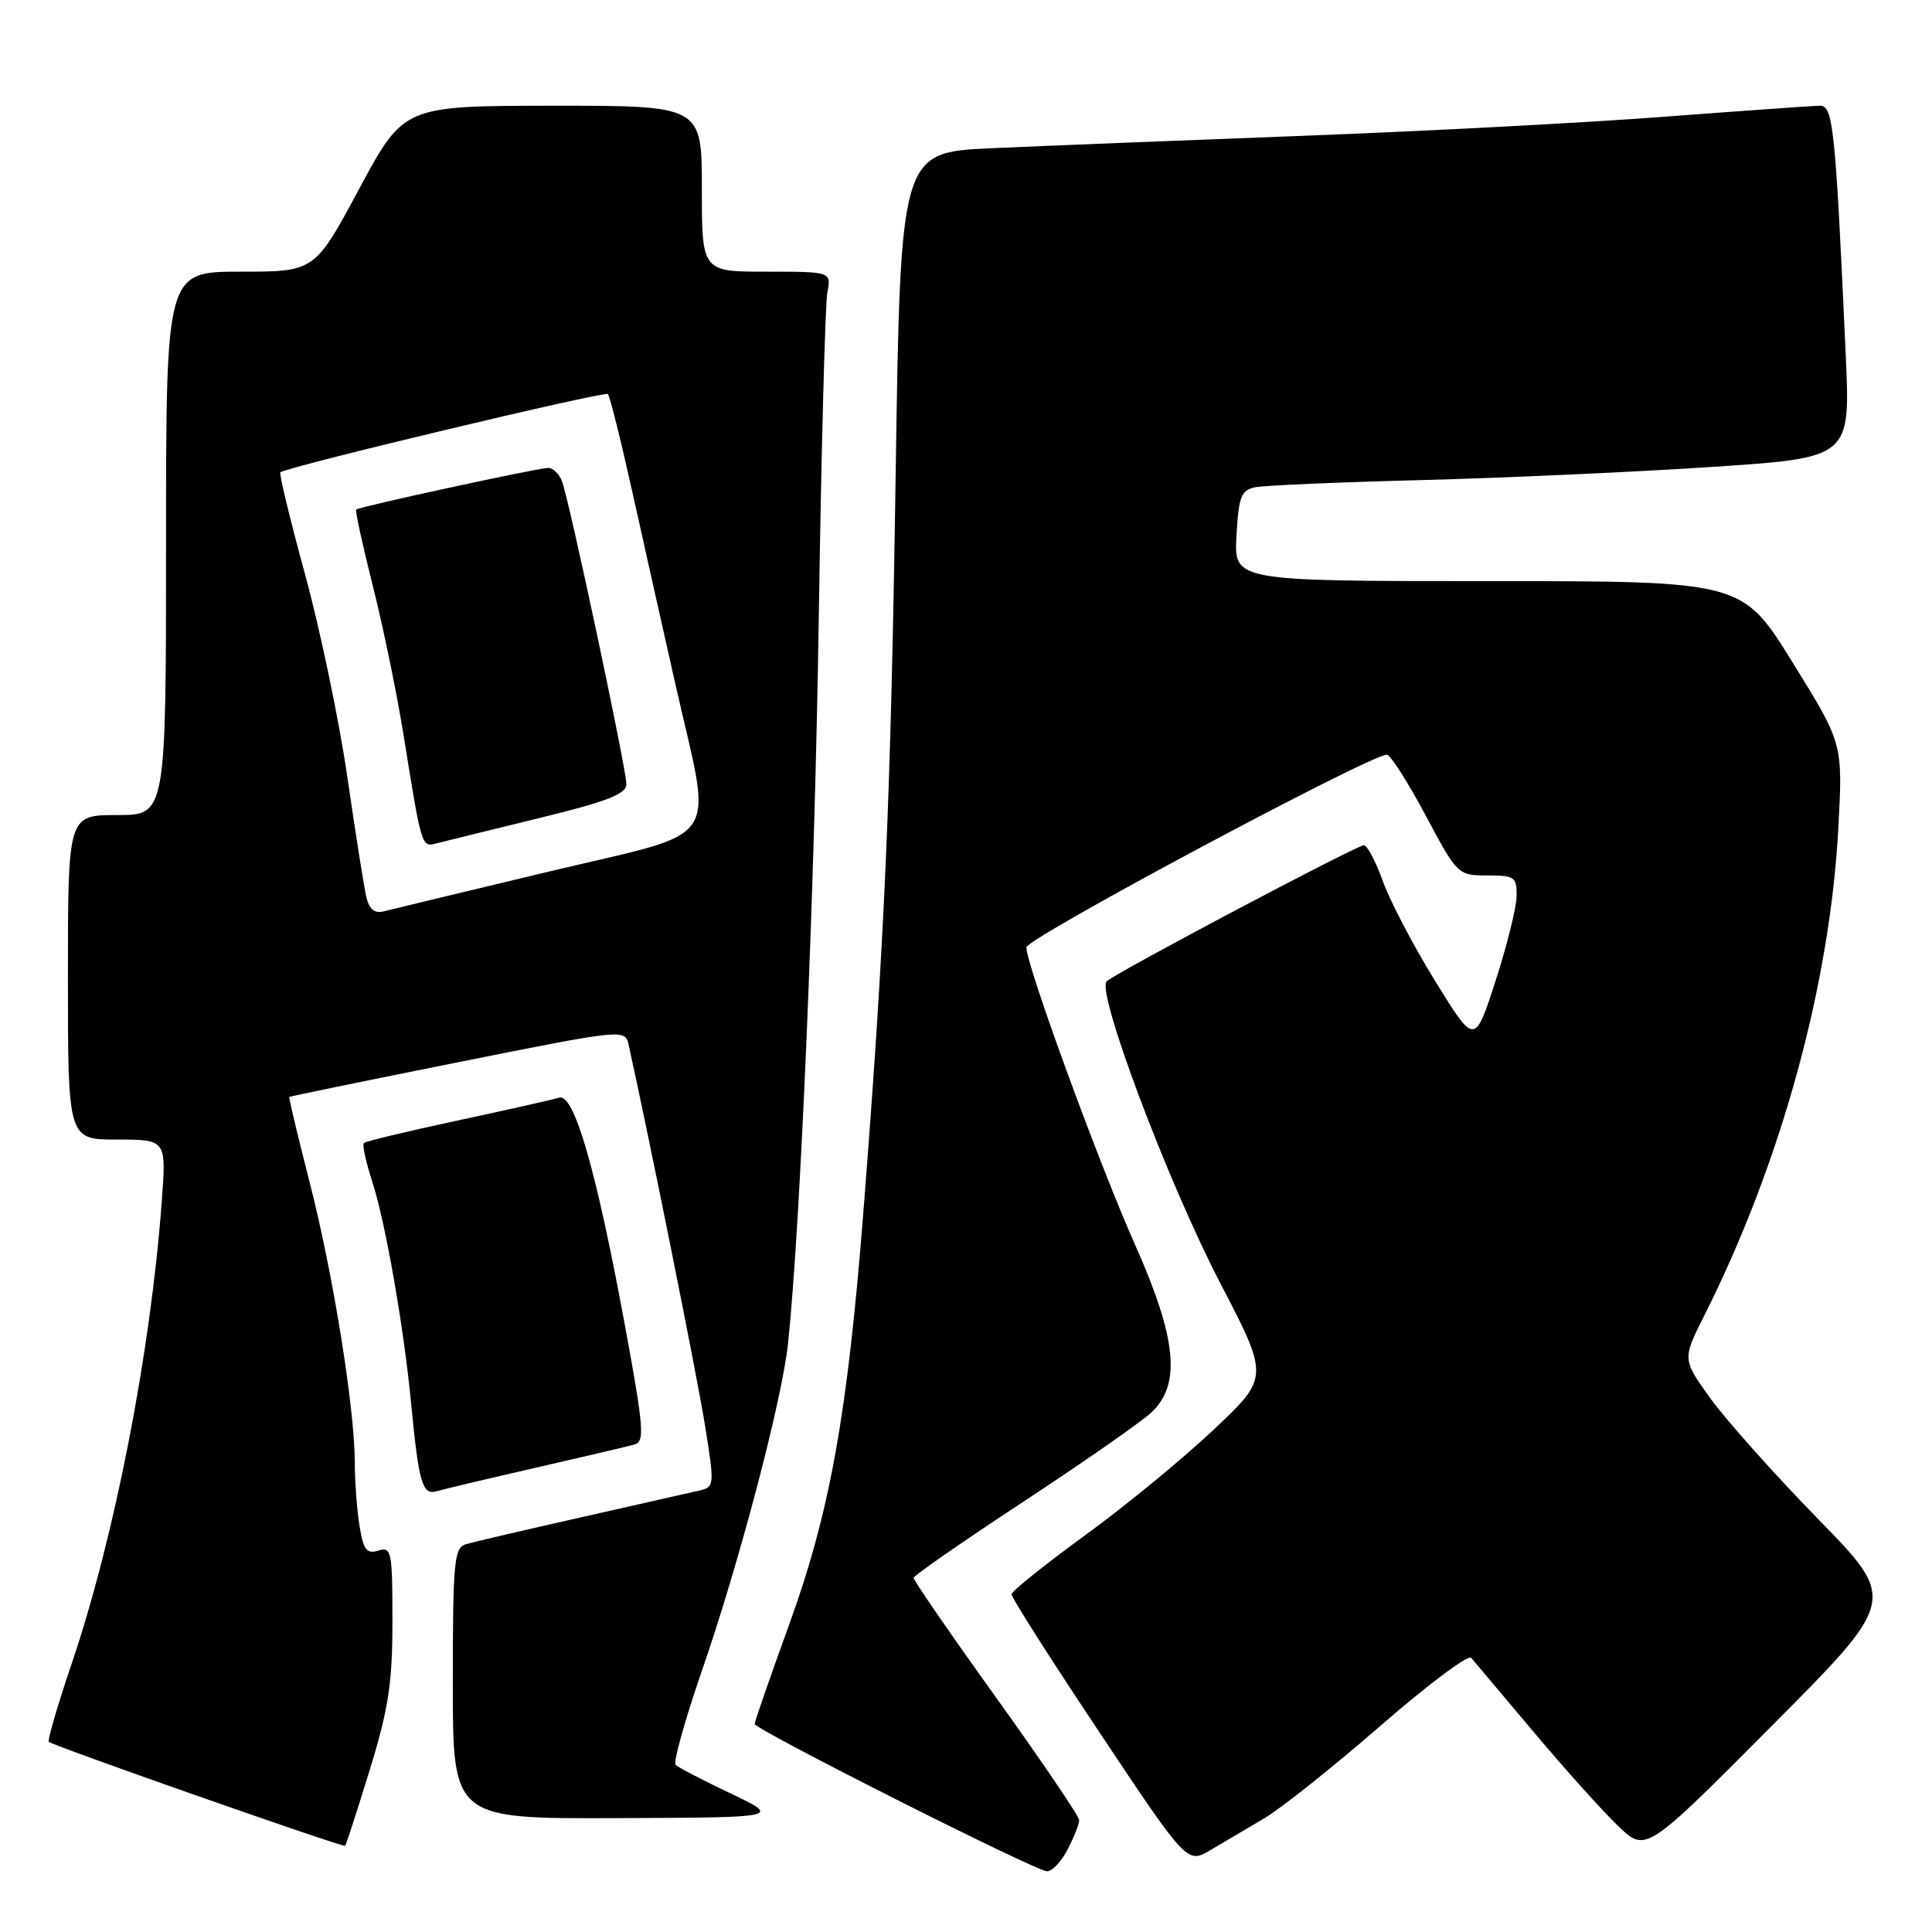 <?xml version="1.0" encoding="UTF-8" standalone="no"?>
<!DOCTYPE svg PUBLIC "-//W3C//DTD SVG 1.1//EN" "http://www.w3.org/Graphics/SVG/1.1/DTD/svg11.dtd" >
<svg xmlns="http://www.w3.org/2000/svg" xmlns:xlink="http://www.w3.org/1999/xlink" version="1.1" viewBox="0 0 256 256">
 <g >
 <path fill="currentColor"
d=" M 141.47 245.05 C 142.31 243.43 143.00 241.69 143.00 241.18 C 143.00 240.68 138.05 233.38 132.00 224.95 C 125.95 216.53 121.03 209.38 121.06 209.07 C 121.10 208.76 127.63 204.22 135.58 199.00 C 143.52 193.78 151.14 188.47 152.51 187.21 C 156.54 183.50 155.96 177.42 150.38 164.88 C 145.57 154.08 136.00 127.89 136.00 125.53 C 136.00 124.33 181.53 100.00 183.77 100.00 C 184.23 100.00 186.53 103.60 188.88 108.00 C 193.10 115.92 193.18 116.00 197.07 116.00 C 200.70 116.00 201.00 116.21 200.96 118.75 C 200.93 120.26 199.68 125.32 198.16 130.00 C 195.41 138.50 195.41 138.50 190.17 130.00 C 187.28 125.32 184.16 119.36 183.23 116.75 C 182.29 114.14 181.17 112.00 180.72 112.00 C 179.77 112.00 147.91 128.85 146.64 130.03 C 145.22 131.34 154.73 156.64 161.68 170.00 C 168.18 182.50 168.18 182.50 160.75 189.50 C 156.67 193.35 148.99 199.65 143.69 203.50 C 138.40 207.35 134.05 210.84 134.03 211.25 C 134.01 211.67 139.24 219.88 145.65 229.49 C 157.30 246.98 157.30 246.98 160.40 245.14 C 162.11 244.13 165.30 242.25 167.50 240.95 C 169.70 239.66 176.62 234.15 182.87 228.72 C 189.12 223.28 194.55 219.21 194.94 219.67 C 195.33 220.13 199.06 224.55 203.22 229.50 C 207.39 234.45 212.43 240.07 214.44 241.98 C 218.08 245.47 218.08 245.47 234.73 228.73 C 251.38 212.00 251.38 212.00 240.88 201.25 C 235.11 195.34 228.71 188.16 226.65 185.31 C 222.91 180.11 222.91 180.11 225.83 174.31 C 236.04 153.99 242.51 130.37 243.60 109.50 C 244.18 98.50 244.18 98.50 237.51 87.75 C 230.85 77.00 230.85 77.00 197.17 77.00 C 163.50 77.00 163.50 77.00 163.84 71.00 C 164.13 65.78 164.46 64.94 166.34 64.56 C 167.53 64.32 177.50 63.89 188.50 63.61 C 199.50 63.32 216.75 62.54 226.84 61.87 C 245.19 60.66 245.19 60.66 244.57 47.08 C 243.20 16.80 242.91 14.00 241.14 14.01 C 240.24 14.02 230.95 14.68 220.51 15.47 C 210.06 16.27 188.46 17.40 172.51 18.00 C 156.55 18.60 138.06 19.34 131.41 19.64 C 119.32 20.18 119.32 20.18 118.68 62.84 C 118.03 106.18 117.22 124.67 114.41 160.50 C 112.28 187.56 109.98 200.33 104.53 215.37 C 102.04 222.24 100.00 228.11 100.00 228.43 C 100.00 229.16 137.12 247.88 138.72 247.95 C 139.40 247.98 140.64 246.67 141.47 245.05 Z  M 48.98 234.56 C 51.48 226.44 52.00 223.04 52.00 214.81 C 52.00 205.56 51.87 204.91 50.13 205.46 C 48.60 205.94 48.16 205.38 47.65 202.27 C 47.30 200.20 47.02 196.38 47.01 193.78 C 46.99 186.50 44.12 168.67 40.99 156.50 C 39.44 150.45 38.24 145.43 38.33 145.35 C 38.43 145.27 48.47 143.20 60.66 140.76 C 82.59 136.37 82.83 136.34 83.29 138.41 C 86.06 150.92 92.36 182.29 93.40 188.77 C 94.70 196.88 94.69 197.04 92.61 197.52 C 91.45 197.78 84.42 199.37 77.00 201.05 C 69.58 202.72 62.71 204.33 61.75 204.61 C 60.17 205.08 60.00 206.85 60.00 223.07 C 60.00 241.00 60.00 241.00 81.75 240.91 C 103.50 240.83 103.50 240.83 96.81 237.64 C 93.14 235.89 89.85 234.19 89.52 233.85 C 89.18 233.52 90.76 227.90 93.01 221.37 C 97.97 207.03 103.62 185.54 104.42 178.00 C 106.06 162.48 107.95 118.00 108.49 82.00 C 108.82 59.73 109.34 40.26 109.63 38.75 C 110.16 36.00 110.16 36.00 101.58 36.00 C 93.00 36.00 93.00 36.00 93.00 25.00 C 93.00 14.00 93.00 14.00 73.25 14.01 C 53.50 14.03 53.50 14.03 47.60 25.01 C 41.70 36.00 41.70 36.00 31.85 36.00 C 22.00 36.00 22.00 36.00 22.00 72.00 C 22.00 108.00 22.00 108.00 15.50 108.00 C 9.00 108.00 9.00 108.00 9.00 129.50 C 9.00 151.00 9.00 151.00 15.52 151.00 C 22.05 151.00 22.05 151.00 21.43 159.25 C 19.94 179.29 15.20 203.60 9.49 220.47 C 7.63 225.96 6.27 230.61 6.47 230.80 C 6.99 231.32 45.46 244.82 45.73 244.58 C 45.86 244.46 47.32 239.96 48.98 234.56 Z  M 71.00 194.48 C 77.33 193.03 83.20 191.65 84.06 191.41 C 85.44 191.04 85.31 189.26 82.92 176.24 C 79.04 155.12 76.09 144.84 74.09 145.45 C 73.21 145.71 67.13 147.08 60.56 148.49 C 53.99 149.90 48.43 151.23 48.21 151.46 C 47.98 151.69 48.50 154.04 49.36 156.69 C 51.08 162.00 53.52 175.93 54.48 186.00 C 55.49 196.49 55.96 198.14 57.84 197.60 C 58.75 197.33 64.67 195.93 71.00 194.48 Z  M 48.54 118.85 C 48.23 117.56 47.11 110.42 46.03 103.00 C 44.96 95.58 42.44 83.51 40.44 76.18 C 38.44 68.86 36.96 62.74 37.15 62.58 C 38.04 61.85 80.13 51.80 80.55 52.21 C 80.81 52.47 82.36 58.72 83.99 66.09 C 85.63 73.47 88.10 84.51 89.49 90.64 C 94.42 112.47 96.16 109.88 72.86 115.46 C 61.66 118.13 51.73 120.53 50.80 120.77 C 49.64 121.07 48.91 120.46 48.54 118.85 Z  M 71.25 108.45 C 80.44 106.21 83.00 105.22 83.00 103.91 C 83.00 101.88 75.42 66.22 74.46 63.75 C 74.09 62.79 73.27 62.00 72.64 62.00 C 71.36 61.99 47.67 67.13 47.20 67.51 C 47.04 67.65 48.03 72.20 49.40 77.63 C 50.77 83.06 52.61 92.00 53.49 97.50 C 55.86 112.26 55.86 112.27 57.80 111.76 C 58.73 111.52 64.79 110.03 71.25 108.45 Z "/>
</g>
</svg>